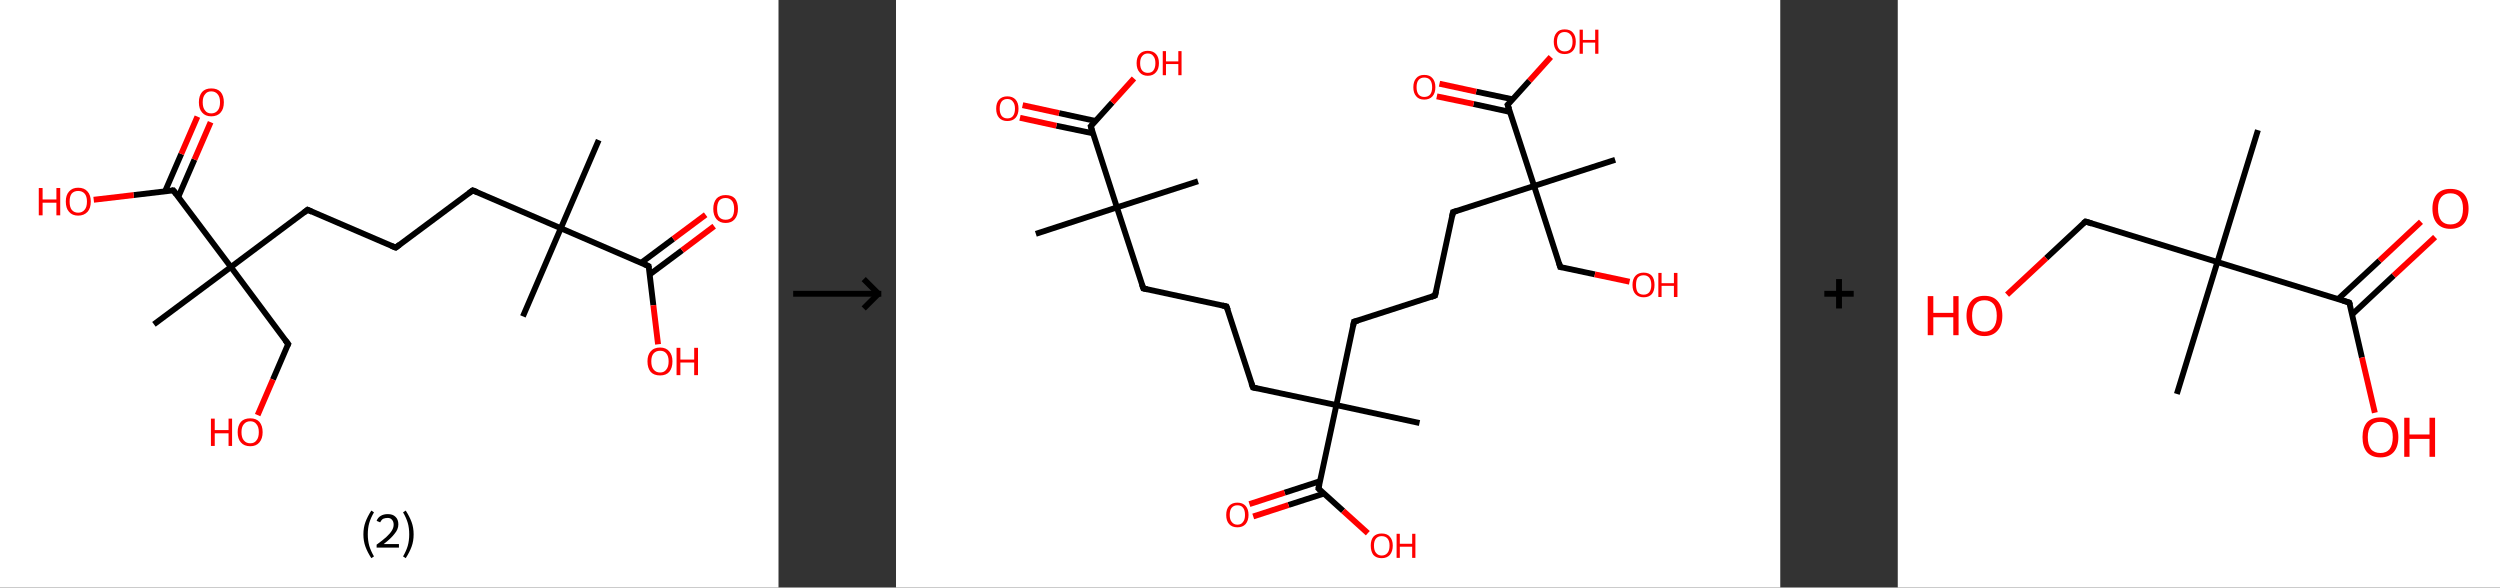 <?xml version='1.0' encoding='ASCII' standalone='yes'?>
<svg xmlns="http://www.w3.org/2000/svg" xmlns:xlink="http://www.w3.org/1999/xlink" version="1.1" width="851.0px" viewBox="0 0 851.0 200.0" height="200.0px">
  <rect x="0" y="0" width="851.0" height="200.0" fill="#333333" stroke="none"/>
  <g>
    <g transform="translate(0, 0) scale(1 1) "><!-- END OF HEADER -->
<rect style="opacity:1.0;fill:#FFFFFF;stroke:none" width="265.0" height="200.0" x="0.0" y="0.0"> </rect>
<path class="bond-0 atom-0 atom-1" d="M 203.8,47.7 L 190.9,77.7" style="fill:none;fill-rule:evenodd;stroke:#000000;stroke-width:2.0px;stroke-linecap:butt;stroke-linejoin:miter;stroke-opacity:1"/>
<path class="bond-1 atom-1 atom-2" d="M 190.9,77.7 L 178.0,107.7" style="fill:none;fill-rule:evenodd;stroke:#000000;stroke-width:2.0px;stroke-linecap:butt;stroke-linejoin:miter;stroke-opacity:1"/>
<path class="bond-2 atom-1 atom-3" d="M 190.9,77.7 L 160.9,64.8" style="fill:none;fill-rule:evenodd;stroke:#000000;stroke-width:2.0px;stroke-linecap:butt;stroke-linejoin:miter;stroke-opacity:1"/>
<path class="bond-3 atom-3 atom-4" d="M 160.9,64.8 L 134.7,84.3" style="fill:none;fill-rule:evenodd;stroke:#000000;stroke-width:2.0px;stroke-linecap:butt;stroke-linejoin:miter;stroke-opacity:1"/>
<path class="bond-4 atom-4 atom-5" d="M 134.7,84.3 L 104.7,71.4" style="fill:none;fill-rule:evenodd;stroke:#000000;stroke-width:2.0px;stroke-linecap:butt;stroke-linejoin:miter;stroke-opacity:1"/>
<path class="bond-5 atom-5 atom-6" d="M 104.7,71.4 L 78.6,90.9" style="fill:none;fill-rule:evenodd;stroke:#000000;stroke-width:2.0px;stroke-linecap:butt;stroke-linejoin:miter;stroke-opacity:1"/>
<path class="bond-6 atom-6 atom-7" d="M 78.6,90.9 L 52.4,110.4" style="fill:none;fill-rule:evenodd;stroke:#000000;stroke-width:2.0px;stroke-linecap:butt;stroke-linejoin:miter;stroke-opacity:1"/>
<path class="bond-7 atom-6 atom-8" d="M 78.6,90.9 L 98.1,117.1" style="fill:none;fill-rule:evenodd;stroke:#000000;stroke-width:2.0px;stroke-linecap:butt;stroke-linejoin:miter;stroke-opacity:1"/>
<path class="bond-8 atom-8 atom-9" d="M 98.1,117.1 L 92.9,129.2" style="fill:none;fill-rule:evenodd;stroke:#000000;stroke-width:2.0px;stroke-linecap:butt;stroke-linejoin:miter;stroke-opacity:1"/>
<path class="bond-8 atom-8 atom-9" d="M 92.9,129.2 L 87.7,141.3" style="fill:none;fill-rule:evenodd;stroke:#FF0000;stroke-width:2.0px;stroke-linecap:butt;stroke-linejoin:miter;stroke-opacity:1"/>
<path class="bond-9 atom-6 atom-10" d="M 78.6,90.9 L 59.0,64.8" style="fill:none;fill-rule:evenodd;stroke:#000000;stroke-width:2.0px;stroke-linecap:butt;stroke-linejoin:miter;stroke-opacity:1"/>
<path class="bond-10 atom-10 atom-11" d="M 60.7,67.0 L 66.2,54.3" style="fill:none;fill-rule:evenodd;stroke:#000000;stroke-width:2.0px;stroke-linecap:butt;stroke-linejoin:miter;stroke-opacity:1"/>
<path class="bond-10 atom-10 atom-11" d="M 66.2,54.3 L 71.7,41.6" style="fill:none;fill-rule:evenodd;stroke:#FF0000;stroke-width:2.0px;stroke-linecap:butt;stroke-linejoin:miter;stroke-opacity:1"/>
<path class="bond-10 atom-10 atom-11" d="M 56.2,65.1 L 61.7,52.4" style="fill:none;fill-rule:evenodd;stroke:#000000;stroke-width:2.0px;stroke-linecap:butt;stroke-linejoin:miter;stroke-opacity:1"/>
<path class="bond-10 atom-10 atom-11" d="M 61.7,52.4 L 67.2,39.7" style="fill:none;fill-rule:evenodd;stroke:#FF0000;stroke-width:2.0px;stroke-linecap:butt;stroke-linejoin:miter;stroke-opacity:1"/>
<path class="bond-11 atom-10 atom-12" d="M 59.0,64.8 L 45.5,66.4" style="fill:none;fill-rule:evenodd;stroke:#000000;stroke-width:2.0px;stroke-linecap:butt;stroke-linejoin:miter;stroke-opacity:1"/>
<path class="bond-11 atom-10 atom-12" d="M 45.5,66.4 L 31.9,68.0" style="fill:none;fill-rule:evenodd;stroke:#FF0000;stroke-width:2.0px;stroke-linecap:butt;stroke-linejoin:miter;stroke-opacity:1"/>
<path class="bond-12 atom-1 atom-13" d="M 190.9,77.7 L 220.8,90.6" style="fill:none;fill-rule:evenodd;stroke:#000000;stroke-width:2.0px;stroke-linecap:butt;stroke-linejoin:miter;stroke-opacity:1"/>
<path class="bond-13 atom-13 atom-14" d="M 221.2,93.4 L 232.2,85.2" style="fill:none;fill-rule:evenodd;stroke:#000000;stroke-width:2.0px;stroke-linecap:butt;stroke-linejoin:miter;stroke-opacity:1"/>
<path class="bond-13 atom-13 atom-14" d="M 232.2,85.2 L 243.1,77.0" style="fill:none;fill-rule:evenodd;stroke:#FF0000;stroke-width:2.0px;stroke-linecap:butt;stroke-linejoin:miter;stroke-opacity:1"/>
<path class="bond-13 atom-13 atom-14" d="M 218.2,89.5 L 229.2,81.3" style="fill:none;fill-rule:evenodd;stroke:#000000;stroke-width:2.0px;stroke-linecap:butt;stroke-linejoin:miter;stroke-opacity:1"/>
<path class="bond-13 atom-13 atom-14" d="M 229.2,81.3 L 240.2,73.1" style="fill:none;fill-rule:evenodd;stroke:#FF0000;stroke-width:2.0px;stroke-linecap:butt;stroke-linejoin:miter;stroke-opacity:1"/>
<path class="bond-14 atom-13 atom-15" d="M 220.8,90.6 L 222.4,103.9" style="fill:none;fill-rule:evenodd;stroke:#000000;stroke-width:2.0px;stroke-linecap:butt;stroke-linejoin:miter;stroke-opacity:1"/>
<path class="bond-14 atom-13 atom-15" d="M 222.4,103.9 L 224.0,117.2" style="fill:none;fill-rule:evenodd;stroke:#FF0000;stroke-width:2.0px;stroke-linecap:butt;stroke-linejoin:miter;stroke-opacity:1"/>
<path d="M 162.4,65.4 L 160.9,64.8 L 159.6,65.8" style="fill:none;stroke:#000000;stroke-width:2.0px;stroke-linecap:butt;stroke-linejoin:miter;stroke-opacity:1;"/>
<path d="M 136.0,83.3 L 134.7,84.3 L 133.2,83.7" style="fill:none;stroke:#000000;stroke-width:2.0px;stroke-linecap:butt;stroke-linejoin:miter;stroke-opacity:1;"/>
<path d="M 106.2,72.1 L 104.7,71.4 L 103.4,72.4" style="fill:none;stroke:#000000;stroke-width:2.0px;stroke-linecap:butt;stroke-linejoin:miter;stroke-opacity:1;"/>
<path d="M 97.1,115.8 L 98.1,117.1 L 97.8,117.7" style="fill:none;stroke:#000000;stroke-width:2.0px;stroke-linecap:butt;stroke-linejoin:miter;stroke-opacity:1;"/>
<path d="M 60.0,66.1 L 59.0,64.8 L 58.4,64.8" style="fill:none;stroke:#000000;stroke-width:2.0px;stroke-linecap:butt;stroke-linejoin:miter;stroke-opacity:1;"/>
<path d="M 219.3,89.9 L 220.8,90.6 L 220.9,91.2" style="fill:none;stroke:#000000;stroke-width:2.0px;stroke-linecap:butt;stroke-linejoin:miter;stroke-opacity:1;"/>
<path class="atom-9" d="M 71.8 142.5 L 73.1 142.5 L 73.1 146.4 L 77.8 146.4 L 77.8 142.5 L 79.0 142.5 L 79.0 151.8 L 77.8 151.8 L 77.8 147.5 L 73.1 147.5 L 73.1 151.8 L 71.8 151.8 L 71.8 142.5 " fill="#FF0000"/>
<path class="atom-9" d="M 80.9 147.1 Q 80.9 144.9, 82.0 143.6 Q 83.1 142.4, 85.2 142.4 Q 87.2 142.4, 88.3 143.6 Q 89.4 144.9, 89.4 147.1 Q 89.4 149.3, 88.3 150.6 Q 87.2 151.9, 85.2 151.9 Q 83.1 151.9, 82.0 150.6 Q 80.9 149.4, 80.9 147.1 M 85.2 150.9 Q 86.6 150.9, 87.3 149.9 Q 88.1 149.0, 88.1 147.1 Q 88.1 145.3, 87.3 144.4 Q 86.6 143.4, 85.2 143.4 Q 83.8 143.4, 83.0 144.4 Q 82.2 145.3, 82.2 147.1 Q 82.2 149.0, 83.0 149.9 Q 83.8 150.9, 85.2 150.9 " fill="#FF0000"/>
<path class="atom-11" d="M 67.7 34.8 Q 67.7 32.6, 68.8 31.3 Q 69.9 30.1, 71.9 30.1 Q 74.0 30.1, 75.1 31.3 Q 76.2 32.6, 76.2 34.8 Q 76.2 37.1, 75.1 38.3 Q 74.0 39.6, 71.9 39.6 Q 69.9 39.6, 68.8 38.3 Q 67.7 37.1, 67.7 34.8 M 71.9 38.6 Q 73.3 38.6, 74.1 37.6 Q 74.9 36.7, 74.9 34.8 Q 74.9 33.0, 74.1 32.1 Q 73.3 31.1, 71.9 31.1 Q 70.5 31.1, 69.8 32.1 Q 69.0 33.0, 69.0 34.8 Q 69.0 36.7, 69.8 37.6 Q 70.5 38.6, 71.9 38.6 " fill="#FF0000"/>
<path class="atom-12" d="M 13.2 64.0 L 14.5 64.0 L 14.5 67.9 L 19.2 67.9 L 19.2 64.0 L 20.5 64.0 L 20.5 73.3 L 19.2 73.3 L 19.2 69.0 L 14.5 69.0 L 14.5 73.3 L 13.2 73.3 L 13.2 64.0 " fill="#FF0000"/>
<path class="atom-12" d="M 22.4 68.6 Q 22.4 66.4, 23.5 65.2 Q 24.6 63.9, 26.6 63.9 Q 28.7 63.9, 29.8 65.2 Q 30.9 66.4, 30.9 68.6 Q 30.9 70.9, 29.8 72.1 Q 28.6 73.4, 26.6 73.4 Q 24.6 73.4, 23.5 72.1 Q 22.4 70.9, 22.4 68.6 M 26.6 72.4 Q 28.0 72.4, 28.8 71.4 Q 29.6 70.5, 29.6 68.6 Q 29.6 66.8, 28.8 65.9 Q 28.0 65.0, 26.6 65.0 Q 25.2 65.0, 24.4 65.9 Q 23.7 66.8, 23.7 68.6 Q 23.7 70.5, 24.4 71.4 Q 25.2 72.4, 26.6 72.4 " fill="#FF0000"/>
<path class="atom-14" d="M 242.8 71.1 Q 242.8 68.9, 243.9 67.6 Q 245.0 66.4, 247.0 66.4 Q 249.1 66.4, 250.2 67.6 Q 251.2 68.9, 251.2 71.1 Q 251.2 73.3, 250.1 74.6 Q 249.0 75.9, 247.0 75.9 Q 245.0 75.9, 243.9 74.6 Q 242.8 73.3, 242.8 71.1 M 247.0 74.8 Q 248.4 74.8, 249.2 73.9 Q 249.9 72.9, 249.9 71.1 Q 249.9 69.3, 249.2 68.4 Q 248.4 67.4, 247.0 67.4 Q 245.6 67.4, 244.8 68.3 Q 244.1 69.3, 244.1 71.1 Q 244.1 73.0, 244.8 73.9 Q 245.6 74.8, 247.0 74.8 " fill="#FF0000"/>
<path class="atom-15" d="M 220.4 123.0 Q 220.4 120.8, 221.5 119.6 Q 222.6 118.3, 224.7 118.3 Q 226.7 118.3, 227.8 119.6 Q 228.9 120.8, 228.9 123.0 Q 228.9 125.3, 227.8 126.6 Q 226.7 127.8, 224.7 127.8 Q 222.6 127.8, 221.5 126.6 Q 220.4 125.3, 220.4 123.0 M 224.7 126.8 Q 226.1 126.8, 226.8 125.8 Q 227.6 124.9, 227.6 123.0 Q 227.6 121.2, 226.8 120.3 Q 226.1 119.4, 224.7 119.4 Q 223.3 119.4, 222.5 120.3 Q 221.7 121.2, 221.7 123.0 Q 221.7 124.9, 222.5 125.8 Q 223.3 126.8, 224.7 126.8 " fill="#FF0000"/>
<path class="atom-15" d="M 230.3 118.4 L 231.6 118.4 L 231.6 122.4 L 236.3 122.4 L 236.3 118.4 L 237.6 118.4 L 237.6 127.7 L 236.3 127.7 L 236.3 123.4 L 231.6 123.4 L 231.6 127.7 L 230.3 127.7 L 230.3 118.4 " fill="#FF0000"/>
<path class="legend" d="M 123.7 181.9 Q 123.7 179.6, 124.4 177.7 Q 125.1 175.8, 126.4 173.8 L 127.3 174.4 Q 126.2 176.3, 125.7 178.0 Q 125.2 179.7, 125.2 181.9 Q 125.2 184.0, 125.7 185.8 Q 126.2 187.5, 127.3 189.4 L 126.4 190.0 Q 125.1 188.0, 124.4 186.1 Q 123.7 184.2, 123.7 181.9 " fill="#000000"/>
<path class="legend" d="M 128.2 177.3 Q 128.6 176.2, 129.6 175.6 Q 130.6 175.0, 132.0 175.0 Q 133.7 175.0, 134.6 175.9 Q 135.6 176.8, 135.6 178.5 Q 135.6 180.2, 134.3 181.7 Q 133.1 183.3, 130.6 185.2 L 135.8 185.2 L 135.8 186.4 L 128.2 186.4 L 128.2 185.4 Q 130.3 183.9, 131.5 182.8 Q 132.8 181.6, 133.4 180.6 Q 134.0 179.6, 134.0 178.6 Q 134.0 177.5, 133.4 176.9 Q 132.9 176.3, 132.0 176.3 Q 131.1 176.3, 130.4 176.6 Q 129.8 177.0, 129.4 177.8 L 128.2 177.3 " fill="#000000"/>
<path class="legend" d="M 140.8 181.9 Q 140.8 184.2, 140.1 186.1 Q 139.4 188.0, 138.1 190.0 L 137.2 189.4 Q 138.3 187.5, 138.8 185.8 Q 139.3 184.0, 139.3 181.9 Q 139.3 179.7, 138.8 178.0 Q 138.3 176.3, 137.2 174.4 L 138.1 173.8 Q 139.4 175.8, 140.1 177.7 Q 140.8 179.6, 140.8 181.9 " fill="#000000"/>
</g>
    <g transform="translate(265.0, 0) scale(1 1) "><line x1="5" y1="100" x2="35" y2="100" style="stroke:rgb(0,0,0);stroke-width:2"/>
  <line x1="34" y1="100" x2="29" y2="95" style="stroke:rgb(0,0,0);stroke-width:2"/>
  <line x1="34" y1="100" x2="29" y2="105" style="stroke:rgb(0,0,0);stroke-width:2"/>
</g>
    <g transform="translate(305.0, 0) scale(1 1) "><!-- END OF HEADER -->
<rect style="opacity:1.0;fill:#FFFFFF;stroke:none" width="301.0" height="200.0" x="0.0" y="0.0"> </rect>
<path class="bond-0 atom-0 atom-1" d="M 47.6,79.6 L 75.2,70.6" style="fill:none;fill-rule:evenodd;stroke:#000000;stroke-width:2.0px;stroke-linecap:butt;stroke-linejoin:miter;stroke-opacity:1"/>
<path class="bond-1 atom-1 atom-2" d="M 75.2,70.6 L 102.8,61.7" style="fill:none;fill-rule:evenodd;stroke:#000000;stroke-width:2.0px;stroke-linecap:butt;stroke-linejoin:miter;stroke-opacity:1"/>
<path class="bond-2 atom-1 atom-3" d="M 75.2,70.6 L 84.2,98.2" style="fill:none;fill-rule:evenodd;stroke:#000000;stroke-width:2.0px;stroke-linecap:butt;stroke-linejoin:miter;stroke-opacity:1"/>
<path class="bond-3 atom-3 atom-4" d="M 84.2,98.2 L 112.5,104.3" style="fill:none;fill-rule:evenodd;stroke:#000000;stroke-width:2.0px;stroke-linecap:butt;stroke-linejoin:miter;stroke-opacity:1"/>
<path class="bond-4 atom-4 atom-5" d="M 112.5,104.3 L 121.5,131.9" style="fill:none;fill-rule:evenodd;stroke:#000000;stroke-width:2.0px;stroke-linecap:butt;stroke-linejoin:miter;stroke-opacity:1"/>
<path class="bond-5 atom-5 atom-6" d="M 121.5,131.9 L 149.9,137.9" style="fill:none;fill-rule:evenodd;stroke:#000000;stroke-width:2.0px;stroke-linecap:butt;stroke-linejoin:miter;stroke-opacity:1"/>
<path class="bond-6 atom-6 atom-7" d="M 149.9,137.9 L 178.2,144.0" style="fill:none;fill-rule:evenodd;stroke:#000000;stroke-width:2.0px;stroke-linecap:butt;stroke-linejoin:miter;stroke-opacity:1"/>
<path class="bond-7 atom-6 atom-8" d="M 149.9,137.9 L 155.9,109.5" style="fill:none;fill-rule:evenodd;stroke:#000000;stroke-width:2.0px;stroke-linecap:butt;stroke-linejoin:miter;stroke-opacity:1"/>
<path class="bond-8 atom-8 atom-9" d="M 155.9,109.5 L 183.5,100.6" style="fill:none;fill-rule:evenodd;stroke:#000000;stroke-width:2.0px;stroke-linecap:butt;stroke-linejoin:miter;stroke-opacity:1"/>
<path class="bond-9 atom-9 atom-10" d="M 183.5,100.6 L 189.6,72.2" style="fill:none;fill-rule:evenodd;stroke:#000000;stroke-width:2.0px;stroke-linecap:butt;stroke-linejoin:miter;stroke-opacity:1"/>
<path class="bond-10 atom-10 atom-11" d="M 189.6,72.2 L 217.2,63.3" style="fill:none;fill-rule:evenodd;stroke:#000000;stroke-width:2.0px;stroke-linecap:butt;stroke-linejoin:miter;stroke-opacity:1"/>
<path class="bond-11 atom-11 atom-12" d="M 217.2,63.3 L 244.8,54.4" style="fill:none;fill-rule:evenodd;stroke:#000000;stroke-width:2.0px;stroke-linecap:butt;stroke-linejoin:miter;stroke-opacity:1"/>
<path class="bond-12 atom-11 atom-13" d="M 217.2,63.3 L 226.1,90.9" style="fill:none;fill-rule:evenodd;stroke:#000000;stroke-width:2.0px;stroke-linecap:butt;stroke-linejoin:miter;stroke-opacity:1"/>
<path class="bond-13 atom-13 atom-14" d="M 226.1,90.9 L 237.9,93.4" style="fill:none;fill-rule:evenodd;stroke:#000000;stroke-width:2.0px;stroke-linecap:butt;stroke-linejoin:miter;stroke-opacity:1"/>
<path class="bond-13 atom-13 atom-14" d="M 237.9,93.4 L 249.7,95.9" style="fill:none;fill-rule:evenodd;stroke:#FF0000;stroke-width:2.0px;stroke-linecap:butt;stroke-linejoin:miter;stroke-opacity:1"/>
<path class="bond-14 atom-11 atom-15" d="M 217.2,63.3 L 208.2,35.7" style="fill:none;fill-rule:evenodd;stroke:#000000;stroke-width:2.0px;stroke-linecap:butt;stroke-linejoin:miter;stroke-opacity:1"/>
<path class="bond-15 atom-15 atom-16" d="M 209.9,33.8 L 197.5,31.2" style="fill:none;fill-rule:evenodd;stroke:#000000;stroke-width:2.0px;stroke-linecap:butt;stroke-linejoin:miter;stroke-opacity:1"/>
<path class="bond-15 atom-15 atom-16" d="M 197.5,31.2 L 185.0,28.5" style="fill:none;fill-rule:evenodd;stroke:#FF0000;stroke-width:2.0px;stroke-linecap:butt;stroke-linejoin:miter;stroke-opacity:1"/>
<path class="bond-15 atom-15 atom-16" d="M 209.0,38.1 L 196.6,35.4" style="fill:none;fill-rule:evenodd;stroke:#000000;stroke-width:2.0px;stroke-linecap:butt;stroke-linejoin:miter;stroke-opacity:1"/>
<path class="bond-15 atom-15 atom-16" d="M 196.6,35.4 L 184.1,32.8" style="fill:none;fill-rule:evenodd;stroke:#FF0000;stroke-width:2.0px;stroke-linecap:butt;stroke-linejoin:miter;stroke-opacity:1"/>
<path class="bond-16 atom-15 atom-17" d="M 208.2,35.7 L 215.6,27.5" style="fill:none;fill-rule:evenodd;stroke:#000000;stroke-width:2.0px;stroke-linecap:butt;stroke-linejoin:miter;stroke-opacity:1"/>
<path class="bond-16 atom-15 atom-17" d="M 215.6,27.5 L 222.9,19.4" style="fill:none;fill-rule:evenodd;stroke:#FF0000;stroke-width:2.0px;stroke-linecap:butt;stroke-linejoin:miter;stroke-opacity:1"/>
<path class="bond-17 atom-6 atom-18" d="M 149.9,137.9 L 143.8,166.3" style="fill:none;fill-rule:evenodd;stroke:#000000;stroke-width:2.0px;stroke-linecap:butt;stroke-linejoin:miter;stroke-opacity:1"/>
<path class="bond-18 atom-18 atom-19" d="M 144.3,163.8 L 132.3,167.7" style="fill:none;fill-rule:evenodd;stroke:#000000;stroke-width:2.0px;stroke-linecap:butt;stroke-linejoin:miter;stroke-opacity:1"/>
<path class="bond-18 atom-18 atom-19" d="M 132.3,167.7 L 120.3,171.6" style="fill:none;fill-rule:evenodd;stroke:#FF0000;stroke-width:2.0px;stroke-linecap:butt;stroke-linejoin:miter;stroke-opacity:1"/>
<path class="bond-18 atom-18 atom-19" d="M 145.7,168.0 L 133.6,171.9" style="fill:none;fill-rule:evenodd;stroke:#000000;stroke-width:2.0px;stroke-linecap:butt;stroke-linejoin:miter;stroke-opacity:1"/>
<path class="bond-18 atom-18 atom-19" d="M 133.6,171.9 L 121.6,175.8" style="fill:none;fill-rule:evenodd;stroke:#FF0000;stroke-width:2.0px;stroke-linecap:butt;stroke-linejoin:miter;stroke-opacity:1"/>
<path class="bond-19 atom-18 atom-20" d="M 143.8,166.3 L 152.2,173.9" style="fill:none;fill-rule:evenodd;stroke:#000000;stroke-width:2.0px;stroke-linecap:butt;stroke-linejoin:miter;stroke-opacity:1"/>
<path class="bond-19 atom-18 atom-20" d="M 152.2,173.9 L 160.6,181.5" style="fill:none;fill-rule:evenodd;stroke:#FF0000;stroke-width:2.0px;stroke-linecap:butt;stroke-linejoin:miter;stroke-opacity:1"/>
<path class="bond-20 atom-1 atom-21" d="M 75.2,70.6 L 66.3,43.0" style="fill:none;fill-rule:evenodd;stroke:#000000;stroke-width:2.0px;stroke-linecap:butt;stroke-linejoin:miter;stroke-opacity:1"/>
<path class="bond-21 atom-21 atom-22" d="M 68.0,41.2 L 55.5,38.5" style="fill:none;fill-rule:evenodd;stroke:#000000;stroke-width:2.0px;stroke-linecap:butt;stroke-linejoin:miter;stroke-opacity:1"/>
<path class="bond-21 atom-21 atom-22" d="M 55.5,38.5 L 43.1,35.8" style="fill:none;fill-rule:evenodd;stroke:#FF0000;stroke-width:2.0px;stroke-linecap:butt;stroke-linejoin:miter;stroke-opacity:1"/>
<path class="bond-21 atom-21 atom-22" d="M 67.1,45.4 L 54.6,42.8" style="fill:none;fill-rule:evenodd;stroke:#000000;stroke-width:2.0px;stroke-linecap:butt;stroke-linejoin:miter;stroke-opacity:1"/>
<path class="bond-21 atom-21 atom-22" d="M 54.6,42.8 L 42.2,40.1" style="fill:none;fill-rule:evenodd;stroke:#FF0000;stroke-width:2.0px;stroke-linecap:butt;stroke-linejoin:miter;stroke-opacity:1"/>
<path class="bond-22 atom-21 atom-23" d="M 66.3,43.0 L 73.6,34.9" style="fill:none;fill-rule:evenodd;stroke:#000000;stroke-width:2.0px;stroke-linecap:butt;stroke-linejoin:miter;stroke-opacity:1"/>
<path class="bond-22 atom-21 atom-23" d="M 73.6,34.9 L 81.0,26.7" style="fill:none;fill-rule:evenodd;stroke:#FF0000;stroke-width:2.0px;stroke-linecap:butt;stroke-linejoin:miter;stroke-opacity:1"/>
<path d="M 83.7,96.8 L 84.2,98.2 L 85.6,98.5" style="fill:none;stroke:#000000;stroke-width:2.0px;stroke-linecap:butt;stroke-linejoin:miter;stroke-opacity:1;"/>
<path d="M 111.1,104.0 L 112.5,104.3 L 113.0,105.6" style="fill:none;stroke:#000000;stroke-width:2.0px;stroke-linecap:butt;stroke-linejoin:miter;stroke-opacity:1;"/>
<path d="M 121.0,130.5 L 121.5,131.9 L 122.9,132.2" style="fill:none;stroke:#000000;stroke-width:2.0px;stroke-linecap:butt;stroke-linejoin:miter;stroke-opacity:1;"/>
<path d="M 155.6,111.0 L 155.9,109.5 L 157.3,109.1" style="fill:none;stroke:#000000;stroke-width:2.0px;stroke-linecap:butt;stroke-linejoin:miter;stroke-opacity:1;"/>
<path d="M 182.1,101.1 L 183.5,100.6 L 183.8,99.2" style="fill:none;stroke:#000000;stroke-width:2.0px;stroke-linecap:butt;stroke-linejoin:miter;stroke-opacity:1;"/>
<path d="M 189.3,73.7 L 189.6,72.2 L 190.9,71.8" style="fill:none;stroke:#000000;stroke-width:2.0px;stroke-linecap:butt;stroke-linejoin:miter;stroke-opacity:1;"/>
<path d="M 225.7,89.5 L 226.1,90.9 L 226.7,91.0" style="fill:none;stroke:#000000;stroke-width:2.0px;stroke-linecap:butt;stroke-linejoin:miter;stroke-opacity:1;"/>
<path d="M 208.7,37.1 L 208.2,35.7 L 208.6,35.3" style="fill:none;stroke:#000000;stroke-width:2.0px;stroke-linecap:butt;stroke-linejoin:miter;stroke-opacity:1;"/>
<path d="M 144.1,164.9 L 143.8,166.3 L 144.2,166.7" style="fill:none;stroke:#000000;stroke-width:2.0px;stroke-linecap:butt;stroke-linejoin:miter;stroke-opacity:1;"/>
<path d="M 66.7,44.4 L 66.3,43.0 L 66.7,42.6" style="fill:none;stroke:#000000;stroke-width:2.0px;stroke-linecap:butt;stroke-linejoin:miter;stroke-opacity:1;"/>
<path class="atom-14" d="M 250.7 97.0 Q 250.7 95.0, 251.7 93.9 Q 252.7 92.8, 254.5 92.8 Q 256.3 92.8, 257.3 93.9 Q 258.2 95.0, 258.2 97.0 Q 258.2 99.0, 257.3 100.1 Q 256.3 101.2, 254.5 101.2 Q 252.7 101.2, 251.7 100.1 Q 250.7 99.0, 250.7 97.0 M 254.5 100.3 Q 255.7 100.3, 256.4 99.5 Q 257.1 98.6, 257.1 97.0 Q 257.1 95.4, 256.4 94.5 Q 255.7 93.7, 254.5 93.7 Q 253.2 93.7, 252.5 94.5 Q 251.9 95.3, 251.9 97.0 Q 251.9 98.6, 252.5 99.5 Q 253.2 100.3, 254.5 100.3 " fill="#FF0000"/>
<path class="atom-14" d="M 259.5 92.9 L 260.6 92.9 L 260.6 96.4 L 264.8 96.4 L 264.8 92.9 L 266.0 92.9 L 266.0 101.1 L 264.8 101.1 L 264.8 97.3 L 260.6 97.3 L 260.6 101.1 L 259.5 101.1 L 259.5 92.9 " fill="#FF0000"/>
<path class="atom-16" d="M 176.1 29.7 Q 176.1 27.7, 177.1 26.6 Q 178.0 25.5, 179.8 25.5 Q 181.7 25.5, 182.6 26.6 Q 183.6 27.7, 183.6 29.7 Q 183.6 31.7, 182.6 32.8 Q 181.6 33.9, 179.8 33.9 Q 178.0 33.9, 177.1 32.8 Q 176.1 31.7, 176.1 29.7 M 179.8 33.0 Q 181.1 33.0, 181.8 32.2 Q 182.5 31.3, 182.5 29.7 Q 182.5 28.1, 181.8 27.2 Q 181.1 26.4, 179.8 26.4 Q 178.6 26.4, 177.9 27.2 Q 177.2 28.0, 177.2 29.7 Q 177.2 31.3, 177.9 32.2 Q 178.6 33.0, 179.8 33.0 " fill="#FF0000"/>
<path class="atom-17" d="M 223.9 14.2 Q 223.9 12.2, 224.9 11.1 Q 225.8 10.0, 227.6 10.0 Q 229.5 10.0, 230.4 11.1 Q 231.4 12.2, 231.4 14.2 Q 231.4 16.2, 230.4 17.3 Q 229.4 18.4, 227.6 18.4 Q 225.8 18.4, 224.9 17.3 Q 223.9 16.2, 223.9 14.2 M 227.6 17.5 Q 228.9 17.5, 229.6 16.7 Q 230.3 15.8, 230.3 14.2 Q 230.3 12.6, 229.6 11.8 Q 228.9 10.9, 227.6 10.9 Q 226.4 10.9, 225.7 11.7 Q 225.0 12.6, 225.0 14.2 Q 225.0 15.8, 225.7 16.7 Q 226.4 17.5, 227.6 17.5 " fill="#FF0000"/>
<path class="atom-17" d="M 232.7 10.1 L 233.8 10.1 L 233.8 13.6 L 238.0 13.6 L 238.0 10.1 L 239.1 10.1 L 239.1 18.3 L 238.0 18.3 L 238.0 14.5 L 233.8 14.5 L 233.8 18.3 L 232.7 18.3 L 232.7 10.1 " fill="#FF0000"/>
<path class="atom-19" d="M 112.4 175.3 Q 112.4 173.3, 113.4 172.2 Q 114.4 171.1, 116.2 171.1 Q 118.0 171.1, 119.0 172.2 Q 120.0 173.3, 120.0 175.3 Q 120.0 177.2, 119.0 178.4 Q 118.0 179.5, 116.2 179.5 Q 114.4 179.5, 113.4 178.4 Q 112.4 177.3, 112.4 175.3 M 116.2 178.6 Q 117.5 178.6, 118.1 177.7 Q 118.8 176.9, 118.8 175.3 Q 118.8 173.6, 118.1 172.8 Q 117.5 172.0, 116.2 172.0 Q 115.0 172.0, 114.3 172.8 Q 113.6 173.6, 113.6 175.3 Q 113.6 176.9, 114.3 177.7 Q 115.0 178.6, 116.2 178.6 " fill="#FF0000"/>
<path class="atom-20" d="M 161.6 185.7 Q 161.6 183.8, 162.5 182.7 Q 163.5 181.6, 165.3 181.6 Q 167.2 181.6, 168.1 182.7 Q 169.1 183.8, 169.1 185.7 Q 169.1 187.7, 168.1 188.9 Q 167.1 190.0, 165.3 190.0 Q 163.5 190.0, 162.5 188.9 Q 161.6 187.7, 161.6 185.7 M 165.3 189.1 Q 166.6 189.1, 167.3 188.2 Q 168.0 187.4, 168.0 185.7 Q 168.0 184.1, 167.3 183.3 Q 166.6 182.5, 165.3 182.5 Q 164.1 182.5, 163.4 183.3 Q 162.7 184.1, 162.7 185.7 Q 162.7 187.4, 163.4 188.2 Q 164.1 189.1, 165.3 189.1 " fill="#FF0000"/>
<path class="atom-20" d="M 170.4 181.7 L 171.5 181.7 L 171.5 185.1 L 175.7 185.1 L 175.7 181.7 L 176.8 181.7 L 176.8 189.9 L 175.7 189.9 L 175.7 186.1 L 171.5 186.1 L 171.5 189.9 L 170.4 189.9 L 170.4 181.7 " fill="#FF0000"/>
<path class="atom-22" d="M 34.1 37.0 Q 34.1 35.0, 35.1 33.9 Q 36.1 32.8, 37.9 32.8 Q 39.7 32.8, 40.7 33.9 Q 41.7 35.0, 41.7 37.0 Q 41.7 39.0, 40.7 40.1 Q 39.7 41.2, 37.9 41.2 Q 36.1 41.2, 35.1 40.1 Q 34.1 39.0, 34.1 37.0 M 37.9 40.3 Q 39.2 40.3, 39.8 39.5 Q 40.5 38.6, 40.5 37.0 Q 40.5 35.4, 39.8 34.6 Q 39.2 33.7, 37.9 33.7 Q 36.7 33.7, 36.0 34.5 Q 35.3 35.4, 35.3 37.0 Q 35.3 38.6, 36.0 39.5 Q 36.7 40.3, 37.9 40.3 " fill="#FF0000"/>
<path class="atom-23" d="M 81.9 21.5 Q 81.9 19.5, 82.9 18.4 Q 83.9 17.3, 85.7 17.3 Q 87.5 17.3, 88.5 18.4 Q 89.5 19.5, 89.5 21.5 Q 89.5 23.5, 88.5 24.6 Q 87.5 25.8, 85.7 25.8 Q 83.9 25.8, 82.9 24.6 Q 81.9 23.5, 81.9 21.5 M 85.7 24.8 Q 87.0 24.8, 87.6 24.0 Q 88.3 23.1, 88.3 21.5 Q 88.3 19.9, 87.6 19.1 Q 87.0 18.2, 85.7 18.2 Q 84.5 18.2, 83.8 19.1 Q 83.1 19.9, 83.1 21.5 Q 83.1 23.2, 83.8 24.0 Q 84.5 24.8, 85.7 24.8 " fill="#FF0000"/>
<path class="atom-23" d="M 90.8 17.4 L 91.9 17.4 L 91.9 20.9 L 96.1 20.9 L 96.1 17.4 L 97.2 17.4 L 97.2 25.6 L 96.1 25.6 L 96.1 21.8 L 91.9 21.8 L 91.9 25.6 L 90.8 25.6 L 90.8 17.4 " fill="#FF0000"/>
</g>
    <g transform="translate(606.0, 0) scale(1 1) "><line x1="15" y1="100" x2="25" y2="100" style="stroke:rgb(0,0,0);stroke-width:2"/>
  <line x1="20" y1="95" x2="20" y2="105" style="stroke:rgb(0,0,0);stroke-width:2"/>
</g>
    <g transform="translate(646.0, 0) scale(1 1) "><!-- END OF HEADER -->
<rect style="opacity:1.0;fill:#FFFFFF;stroke:none" width="205.0" height="200.0" x="0.0" y="0.0"> </rect>
<path class="bond-0 atom-0 atom-1" d="M 122.6,44.3 L 108.8,89.2" style="fill:none;fill-rule:evenodd;stroke:#000000;stroke-width:2.0px;stroke-linecap:butt;stroke-linejoin:miter;stroke-opacity:1"/>
<path class="bond-1 atom-1 atom-2" d="M 108.8,89.2 L 95.0,134.1" style="fill:none;fill-rule:evenodd;stroke:#000000;stroke-width:2.0px;stroke-linecap:butt;stroke-linejoin:miter;stroke-opacity:1"/>
<path class="bond-2 atom-1 atom-3" d="M 108.8,89.2 L 63.9,75.4" style="fill:none;fill-rule:evenodd;stroke:#000000;stroke-width:2.0px;stroke-linecap:butt;stroke-linejoin:miter;stroke-opacity:1"/>
<path class="bond-3 atom-3 atom-4" d="M 63.9,75.4 L 50.5,87.9" style="fill:none;fill-rule:evenodd;stroke:#000000;stroke-width:2.0px;stroke-linecap:butt;stroke-linejoin:miter;stroke-opacity:1"/>
<path class="bond-3 atom-3 atom-4" d="M 50.5,87.9 L 37.2,100.3" style="fill:none;fill-rule:evenodd;stroke:#FF0000;stroke-width:2.0px;stroke-linecap:butt;stroke-linejoin:miter;stroke-opacity:1"/>
<path class="bond-4 atom-1 atom-5" d="M 108.8,89.2 L 153.7,103.0" style="fill:none;fill-rule:evenodd;stroke:#000000;stroke-width:2.0px;stroke-linecap:butt;stroke-linejoin:miter;stroke-opacity:1"/>
<path class="bond-5 atom-5 atom-6" d="M 154.7,107.0 L 168.8,93.8" style="fill:none;fill-rule:evenodd;stroke:#000000;stroke-width:2.0px;stroke-linecap:butt;stroke-linejoin:miter;stroke-opacity:1"/>
<path class="bond-5 atom-5 atom-6" d="M 168.8,93.8 L 182.9,80.7" style="fill:none;fill-rule:evenodd;stroke:#FF0000;stroke-width:2.0px;stroke-linecap:butt;stroke-linejoin:miter;stroke-opacity:1"/>
<path class="bond-5 atom-5 atom-6" d="M 149.9,101.8 L 164.0,88.7" style="fill:none;fill-rule:evenodd;stroke:#000000;stroke-width:2.0px;stroke-linecap:butt;stroke-linejoin:miter;stroke-opacity:1"/>
<path class="bond-5 atom-5 atom-6" d="M 164.0,88.7 L 178.1,75.5" style="fill:none;fill-rule:evenodd;stroke:#FF0000;stroke-width:2.0px;stroke-linecap:butt;stroke-linejoin:miter;stroke-opacity:1"/>
<path class="bond-6 atom-5 atom-7" d="M 153.7,103.0 L 158.0,121.7" style="fill:none;fill-rule:evenodd;stroke:#000000;stroke-width:2.0px;stroke-linecap:butt;stroke-linejoin:miter;stroke-opacity:1"/>
<path class="bond-6 atom-5 atom-7" d="M 158.0,121.7 L 162.4,140.5" style="fill:none;fill-rule:evenodd;stroke:#FF0000;stroke-width:2.0px;stroke-linecap:butt;stroke-linejoin:miter;stroke-opacity:1"/>
<path d="M 66.1,76.1 L 63.9,75.4 L 63.2,76.0" style="fill:none;stroke:#000000;stroke-width:2.0px;stroke-linecap:butt;stroke-linejoin:miter;stroke-opacity:1;"/>
<path d="M 151.5,102.3 L 153.7,103.0 L 154.0,103.9" style="fill:none;stroke:#000000;stroke-width:2.0px;stroke-linecap:butt;stroke-linejoin:miter;stroke-opacity:1;"/>
<path class="atom-4" d="M 10.2 100.8 L 12.1 100.8 L 12.1 106.5 L 18.9 106.5 L 18.9 100.8 L 20.7 100.8 L 20.7 114.1 L 18.9 114.1 L 18.9 108.0 L 12.1 108.0 L 12.1 114.1 L 10.2 114.1 L 10.2 100.8 " fill="#FF0000"/>
<path class="atom-4" d="M 23.4 107.5 Q 23.4 104.3, 25.0 102.5 Q 26.5 100.7, 29.5 100.7 Q 32.5 100.7, 34.0 102.5 Q 35.6 104.3, 35.6 107.5 Q 35.6 110.7, 34.0 112.5 Q 32.4 114.4, 29.5 114.4 Q 26.6 114.4, 25.0 112.5 Q 23.4 110.7, 23.4 107.5 M 29.5 112.9 Q 31.5 112.9, 32.6 111.5 Q 33.7 110.1, 33.7 107.5 Q 33.7 104.8, 32.6 103.5 Q 31.5 102.2, 29.5 102.2 Q 27.5 102.2, 26.4 103.5 Q 25.3 104.8, 25.3 107.5 Q 25.3 110.1, 26.4 111.5 Q 27.5 112.9, 29.5 112.9 " fill="#FF0000"/>
<path class="atom-6" d="M 182.0 71.0 Q 182.0 67.8, 183.6 66.0 Q 185.2 64.3, 188.1 64.3 Q 191.1 64.3, 192.7 66.0 Q 194.3 67.8, 194.3 71.0 Q 194.3 74.3, 192.7 76.1 Q 191.1 77.9, 188.1 77.9 Q 185.2 77.9, 183.6 76.1 Q 182.0 74.3, 182.0 71.0 M 188.1 76.4 Q 190.2 76.4, 191.3 75.1 Q 192.4 73.7, 192.4 71.0 Q 192.4 68.4, 191.3 67.1 Q 190.2 65.8, 188.1 65.8 Q 186.1 65.8, 185.0 67.1 Q 183.9 68.4, 183.9 71.0 Q 183.9 73.7, 185.0 75.1 Q 186.1 76.4, 188.1 76.4 " fill="#FF0000"/>
<path class="atom-7" d="M 158.2 148.8 Q 158.2 145.6, 159.7 143.8 Q 161.3 142.1, 164.3 142.1 Q 167.2 142.1, 168.8 143.8 Q 170.4 145.6, 170.4 148.8 Q 170.4 152.1, 168.8 153.9 Q 167.2 155.7, 164.3 155.7 Q 161.3 155.7, 159.7 153.9 Q 158.2 152.1, 158.2 148.8 M 164.3 154.2 Q 166.3 154.2, 167.4 152.9 Q 168.5 151.5, 168.5 148.8 Q 168.5 146.2, 167.4 144.9 Q 166.3 143.6, 164.3 143.6 Q 162.2 143.6, 161.1 144.9 Q 160.0 146.2, 160.0 148.8 Q 160.0 151.5, 161.1 152.9 Q 162.2 154.2, 164.3 154.2 " fill="#FF0000"/>
<path class="atom-7" d="M 172.4 142.2 L 174.2 142.2 L 174.2 147.9 L 181.0 147.9 L 181.0 142.2 L 182.9 142.2 L 182.9 155.5 L 181.0 155.5 L 181.0 149.4 L 174.2 149.4 L 174.2 155.5 L 172.4 155.5 L 172.4 142.2 " fill="#FF0000"/>
</g>
  </g>
</svg>
